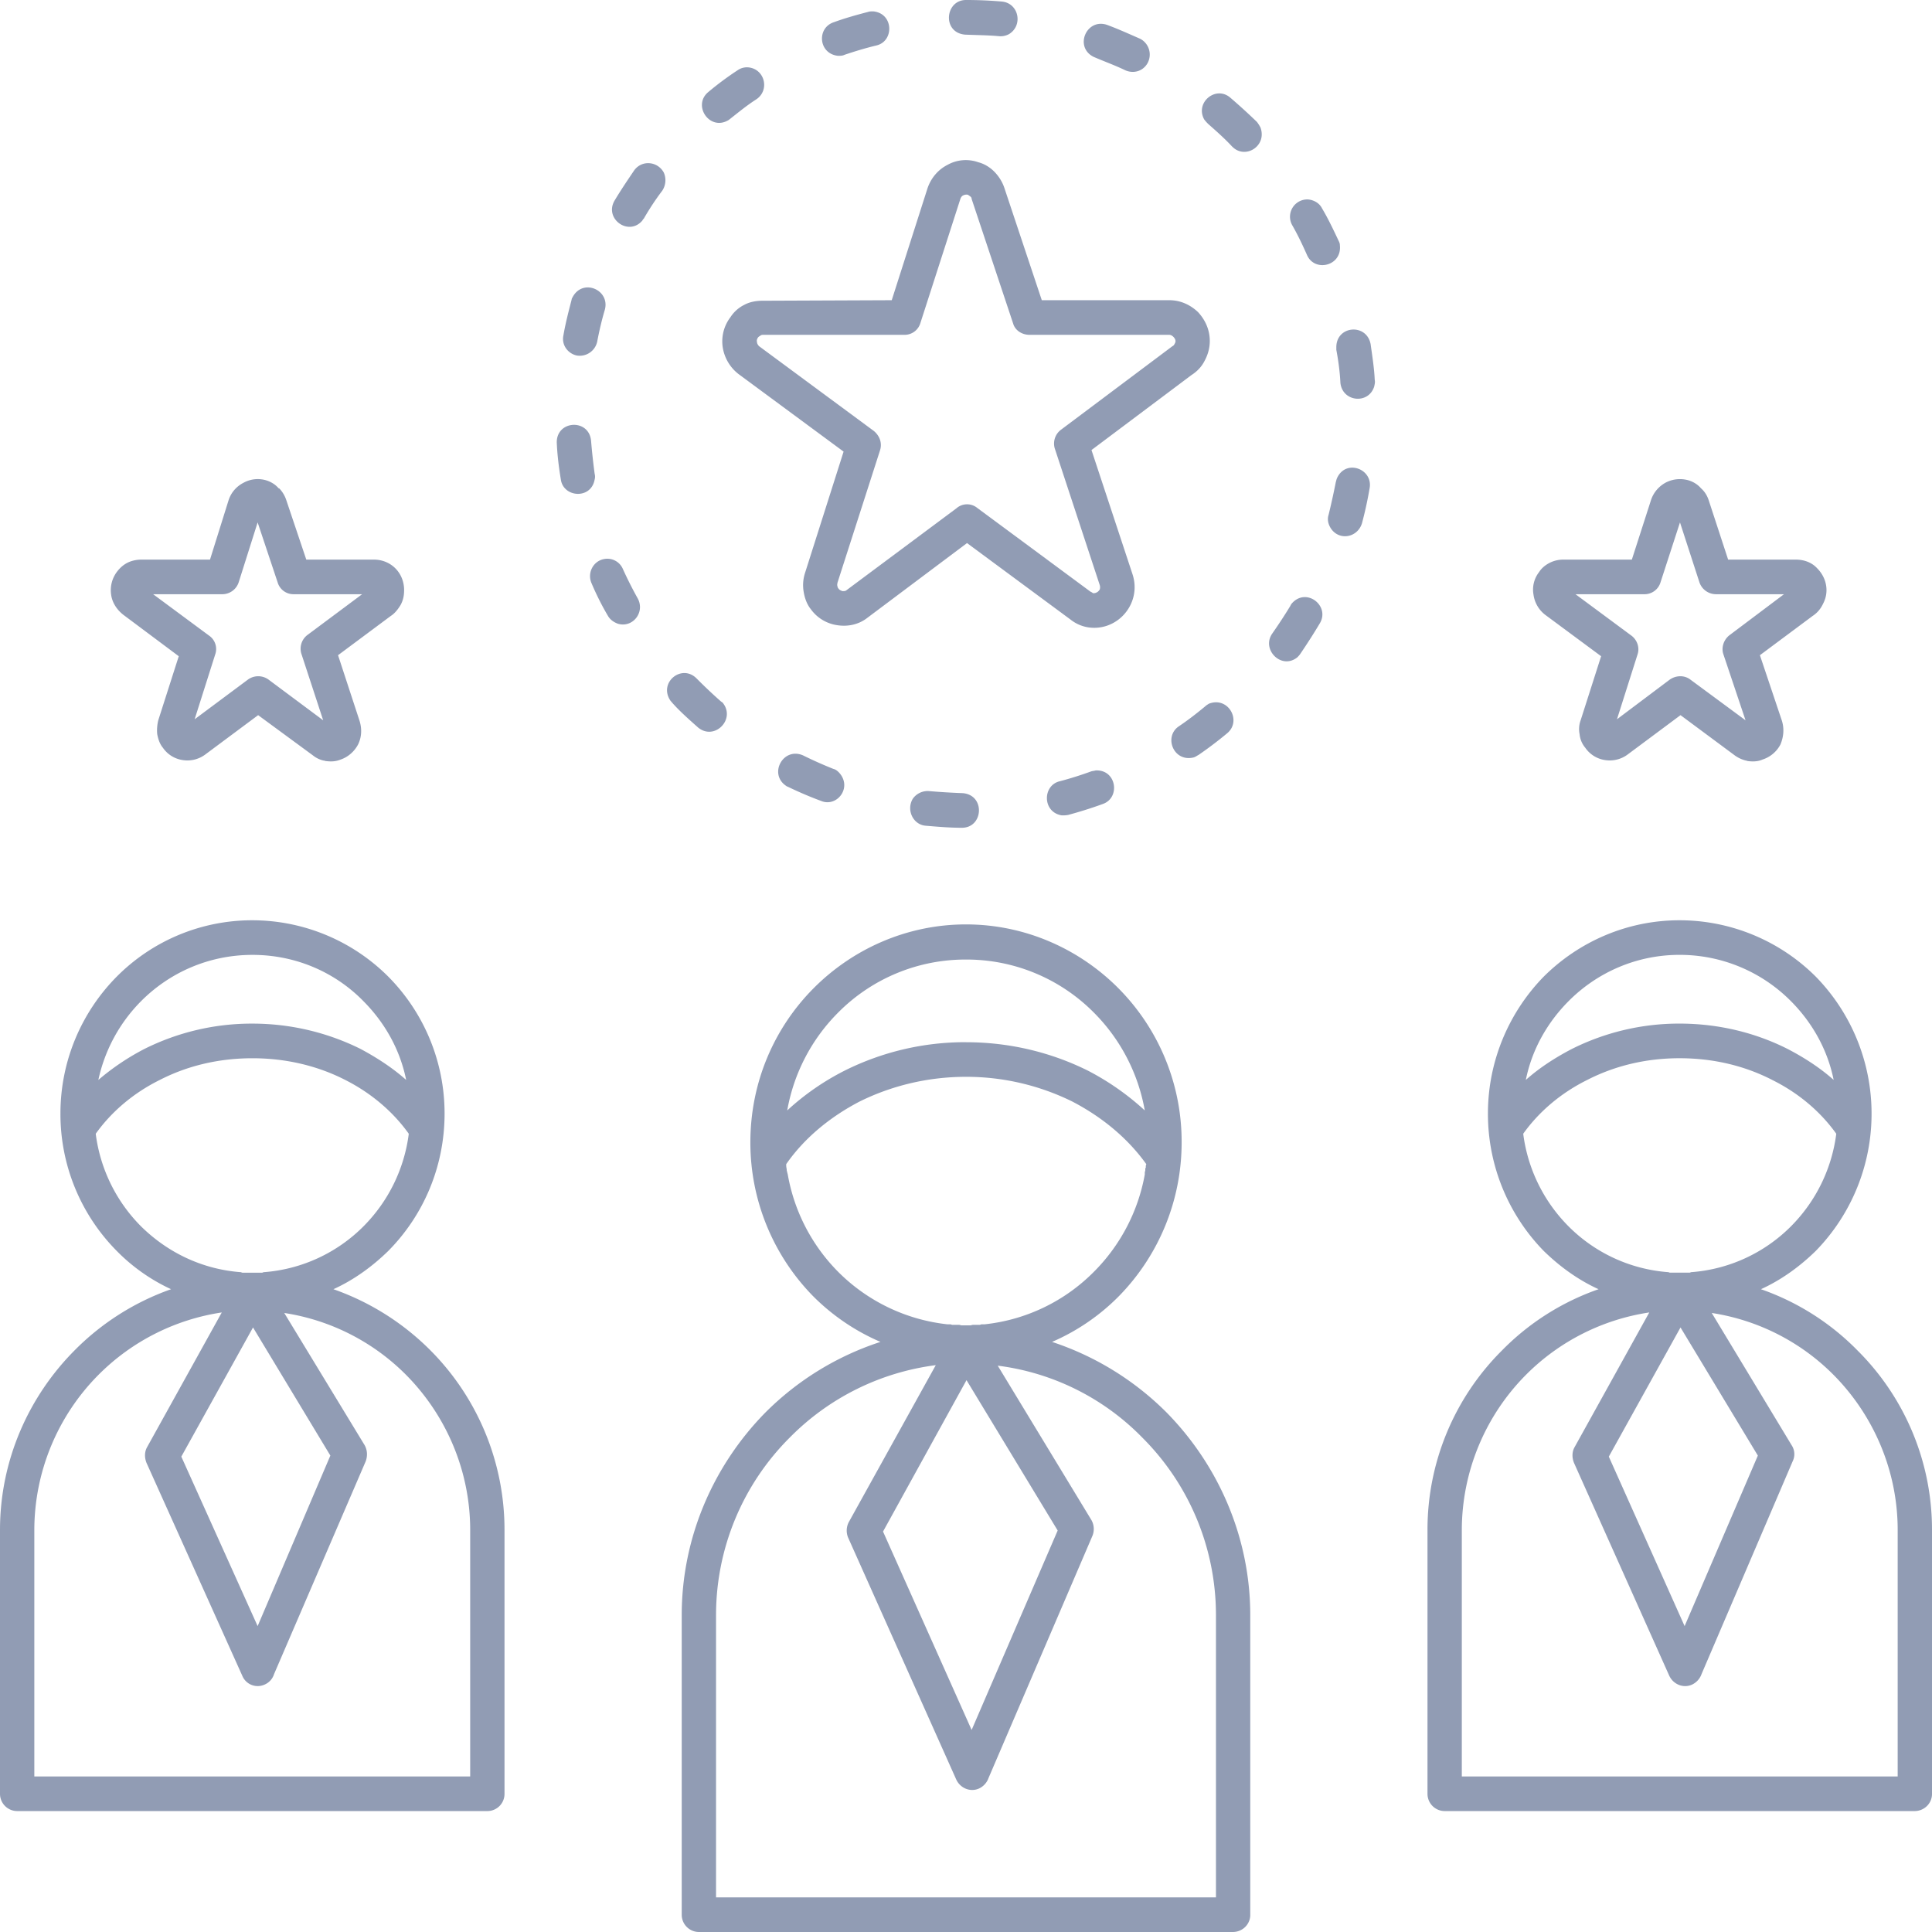 <svg xmlns="http://www.w3.org/2000/svg" viewBox="0 0 106 106"><path d="M53 50.718c3.26 0 6.239 1.36 8.374 3.515a11.94 11.94 0 013.457 8.448 12.04 12.04 0 01-3.457 8.449 11.656 11.656 0 01-3.653 2.494 15.942 15.942 0 016.295 3.884c2.81 2.864 4.58 6.804 4.58 11.114v16.442c0 .51-.421.936-.955.936H38.359a.946.946 0 01-.956-.936V88.622c0-4.31 1.77-8.25 4.581-11.114a15.85 15.85 0 016.323-3.884 11.78 11.78 0 01-3.681-2.494 12.04 12.04 0 01-3.457-8.449c0-3.316 1.32-6.293 3.457-8.448S49.74 50.718 53 50.718zM53 0c-1.152 0-1.32 1.786-.056 1.9.646.028 1.236.028 1.855.084a.96.96 0 00.562-.113c.786-.482.533-1.7-.394-1.786A22.345 22.345 0 0053 0zm-4.918 2.495c.984-.227.956-1.758-.168-1.871-.113 0-.197 0-.281.028-.647.17-1.265.34-1.883.567-.956.312-.843 1.73.225 1.843.14 0 .252 0 .365-.057.59-.198 1.152-.368 1.742-.51zm-6.576 2.948c.703-.482.478-1.56-.337-1.73a.893.893 0 00-.702.143c-.562.368-1.096.765-1.602 1.19-.9.737.084 2.183 1.124 1.531.506-.397.983-.794 1.517-1.134zm-5.17 5.018a1.04 1.04 0 00.084-.992c-.337-.624-1.208-.709-1.63-.114-.365.54-.73 1.078-1.068 1.645-.59.992.759 1.984 1.518 1.105a.393.393 0 01.084-.113c.31-.539.646-1.049 1.012-1.53zm-3.148 6.52c.281-1.077-1.208-1.729-1.77-.68-.028.057-.056.085-.056.142-.169.652-.338 1.304-.45 1.956-.112.51.225.992.73 1.106a.982.982 0 001.125-.766c.112-.595.253-1.19.421-1.757zm-.759 7.201c-.112-1.219-1.882-1.134-1.882.085.028.68.112 1.361.224 2.042.141.992 1.658 1.105 1.855 0a.587.587 0 000-.312 37.07 37.07 0 01-.197-1.815zm1.743 7.031a.925.925 0 00-1.04-.538c-.59.113-.927.765-.674 1.332.252.595.562 1.219.899 1.786.112.198.309.34.534.425.815.255 1.517-.623 1.096-1.389a21.569 21.569 0 01-.815-1.616zm-1.714.794l.899 1.786 1.63-.964-2.53-.822zm5.76 5.216c-.815-.822-2.107.227-1.433 1.22.422.51 1.04 1.048 1.518 1.474.899.737 2.08-.454 1.349-1.361-.028-.029-.085-.057-.113-.085-.45-.397-.899-.822-1.32-1.248zm5.846 4.224c-1.096-.482-1.911 1.021-.928 1.673.028.028.056.028.113.057.59.283 1.18.538 1.798.765.871.369 1.743-.737.984-1.559-.113-.113-.197-.17-.31-.198a22.519 22.519 0 01-1.657-.738zm6.913 1.957a.998.998 0 00-.9.425c-.365.624.029 1.417.703 1.474.674.057 1.32.113 1.995.113 1.18 0 1.293-1.786.056-1.899a38.344 38.344 0 01-1.854-.113zm7.166-.54c-.956.228-.956 1.702.112 1.872.14 0 .225 0 .365-.028.619-.17 1.265-.369 1.883-.596.984-.34.759-1.9-.393-1.842-.085.028-.169.028-.253.056a19.8 19.8 0 01-1.714.539zm6.52-3.004c-.816.567-.282 1.956.814 1.7.113-.028.169-.084.281-.14a20.89 20.89 0 001.574-1.192c.815-.68.056-2.04-1.012-1.616-.084.057-.14.086-.196.142-.478.397-.956.766-1.462 1.106zm1.095 1.56l1.574-1.192-1.208-1.474-.366 2.665zm4.047-6.663c-.618.879.506 2.013 1.377 1.304.056-.057.112-.113.168-.198.366-.54.731-1.106 1.068-1.673.562-.964-.758-1.985-1.545-1.077-.028.028-.056.085-.085.141-.309.51-.646 1.02-.983 1.503zm3.091-6.52c-.084.255-.028.51.112.737.45.708 1.462.538 1.715-.256a21.3 21.3 0 00.421-1.927c.197-1.05-1.264-1.616-1.77-.596-.056.114-.056.17-.085.255a39.068 39.068 0 01-.393 1.786zm.646-7.23c.113 1.05 1.546 1.19 1.855.199.028-.142.056-.227.028-.369-.028-.652-.14-1.332-.225-1.956-.224-1.162-1.882-1.02-1.882.17v.142c.112.595.196 1.219.224 1.814zm-1.826-7.002c.421.935 1.91.595 1.798-.539 0-.113-.028-.17-.084-.283-.281-.596-.562-1.191-.9-1.758-.14-.284-.449-.454-.758-.482a.949.949 0 00-.871 1.418c.309.538.562 1.077.815 1.644zM67.613 8.05c.702.71 1.91-.028 1.546-1.049a1.91 1.91 0 00-.197-.311A32.697 32.697 0 0067.5 5.358c-.787-.68-1.94.255-1.434 1.19.085.114.14.17.225.256.45.397.9.794 1.32 1.247zM61.74 3.856c.45.198.955.056 1.208-.369a.977.977 0 00-.393-1.36c-.59-.256-1.209-.54-1.827-.766-1.124-.369-1.799 1.219-.73 1.757.59.256 1.152.454 1.742.738zm3.625 16.726l-5.48 4.11 2.248 6.805c.197.595.14 1.19-.112 1.7-.253.51-.703.936-1.293 1.135a2.171 2.171 0 01-1.04.085 2.078 2.078 0 01-.955-.426l-5.677-4.195-5.48 4.11c-.477.369-1.068.482-1.63.397a2.167 2.167 0 01-1.46-.879c-.226-.283-.338-.623-.394-.963a2.169 2.169 0 01.084-1.05l2.108-6.633-5.761-4.253a2.305 2.305 0 01-.871-1.474 2.189 2.189 0 01.421-1.644 1.92 1.92 0 01.759-.68c.309-.17.674-.227 1.012-.227l7.081-.029 1.967-6.152c.197-.567.59-1.02 1.096-1.275a2.05 2.05 0 011.686-.142c.338.085.647.283.872.51.253.255.45.567.562.907l2.051 6.152h6.997c.619 0 1.153.255 1.574.652.394.426.646.964.646 1.588 0 .397-.112.765-.28 1.077-.17.34-.422.596-.731.794zm-7.166 3.005l6.126-4.593a.22.22 0 00.112-.113c.029-.057.057-.085.057-.17s-.057-.17-.113-.227c-.056-.057-.14-.113-.225-.113h-7.671c-.394 0-.787-.227-.9-.624l-2.276-6.832a.156.156 0 00-.084-.142c-.028-.028-.084-.057-.113-.085a.373.373 0 00-.253.028c-.084.029-.14.114-.168.199l-2.192 6.804a.903.903 0 01-.871.652h-7.784a.214.214 0 00-.14.056.398.398 0 00-.113.085c-.057.085-.085.17-.057.256 0 .085.057.17.113.226l6.295 4.65c.309.255.477.652.337 1.077l-2.333 7.258c0 .056-.028.113 0 .17 0 .056.029.113.057.141.056.085.14.114.224.142.085 0 .17 0 .225-.057l6.014-4.479a.885.885 0 011.152-.028l6.21 4.593a.567.567 0 01.141.085c.056 0 .113 0 .169-.029.084-.028.14-.085.197-.17a.397.397 0 000-.255l-2.445-7.428a.945.945 0 01.309-1.077zm41.253 10.206l-2.894 2.155 1.208 3.6c.14.454.084.907-.084 1.304a1.69 1.69 0 01-.984.822c-.253.114-.534.114-.787.085-.028 0-.084-.028-.112-.028a1.748 1.748 0 01-.618-.284l-2.979-2.21-2.894 2.154a1.642 1.642 0 01-1.237.312 1.594 1.594 0 01-1.096-.68 1.34 1.34 0 01-.309-.738 1.407 1.407 0 01.056-.765l1.124-3.516-3.063-2.268a1.679 1.679 0 01-.646-1.105 1.564 1.564 0 01.309-1.248c.14-.227.365-.397.59-.51a1.66 1.66 0 01.759-.17h3.737l1.04-3.232c.14-.454.45-.794.815-.992a1.697 1.697 0 011.293-.114c.253.085.477.227.646.426.197.17.337.396.422.652l1.067 3.26h3.71c.478 0 .9.17 1.18.482.31.312.506.737.506 1.19 0 .312-.084.567-.225.823a1.546 1.546 0 01-.534.595zM94.9 34.842l2.979-2.24H94.14a.963.963 0 01-.9-.652l-1.067-3.288-1.068 3.288a.912.912 0 01-.871.652H86.44l3.063 2.268c.31.227.478.652.337 1.05l-1.124 3.543 2.867-2.155c.337-.255.815-.283 1.152-.028l3.035 2.24-1.208-3.6c-.14-.37 0-.823.337-1.078zm-73.458-1.049l-2.895 2.155 1.18 3.6c.141.454.113.907-.084 1.304-.197.369-.534.68-.955.822-.281.114-.534.114-.787.085-.056 0-.084-.028-.14-.028a1.433 1.433 0 01-.59-.284l-3.008-2.21-2.894 2.154a1.642 1.642 0 01-1.237.312 1.594 1.594 0 01-1.096-.68c-.168-.2-.253-.454-.309-.738-.028-.255 0-.539.056-.765l1.125-3.516-3.035-2.268c-.366-.283-.619-.68-.675-1.105a1.678 1.678 0 01.31-1.248c.168-.227.365-.397.59-.51.224-.113.505-.17.758-.17h3.766l1.011-3.232c.14-.454.45-.794.843-.992a1.615 1.615 0 011.265-.114c.253.085.478.227.646.426h.028c.17.17.31.396.394.652l1.096 3.26h3.71c.449 0 .87.17 1.18.482.309.312.477.737.477 1.19 0 .312-.056.567-.196.823-.14.226-.31.453-.534.595zm-4.58 1.049l3.006-2.24h-3.766a.903.903 0 01-.87-.652l-1.097-3.288-1.04 3.288a.947.947 0 01-.899.652H8.402l3.064 2.268a.893.893 0 01.337 1.05l-1.124 3.543 2.894-2.155a.961.961 0 011.152-.028l3.007 2.24-1.18-3.6a.945.945 0 01.31-1.078zm1.264 45.02l-4.244-7.031-3.934 7.087 4.187 9.299 3.99-9.356zm-2.53-7.825l4.412 7.257c.141.256.17.567.057.88l-5.03 11.68a.915.915 0 01-.506.566.913.913 0 01-1.237-.482l-5.255-11.68c-.112-.283-.112-.595.028-.85l4.103-7.4a12.072 12.072 0 00-6.772 3.43 12.105 12.105 0 00-3.513 8.506v13.523h23.914V83.944c0-3.289-1.348-6.322-3.512-8.505a11.975 11.975 0 00-6.689-3.402zm2.698-1.304a14.084 14.084 0 015.34 3.373 13.95 13.95 0 014.046 9.838V98.43a.94.94 0 01-.927.935H.955A.946.946 0 010 98.431V83.944c0-3.827 1.574-7.314 4.075-9.838a13.979 13.979 0 015.311-3.373 10.14 10.14 0 01-2.979-2.098 10.673 10.673 0 01-3.091-7.541c0-2.92 1.18-5.585 3.091-7.513a10.464 10.464 0 017.447-3.09 10.56 10.56 0 017.447 3.09 10.656 10.656 0 013.091 7.513c0 2.948-1.18 5.613-3.09 7.54-.872.851-1.884 1.589-3.008 2.099zm-4.44-14.572c2.136 0 4.16.51 5.93 1.39.899.481 1.77 1.048 2.5 1.7-.336-1.673-1.18-3.147-2.332-4.309-1.545-1.588-3.71-2.552-6.098-2.552s-4.552.964-6.126 2.552a8.735 8.735 0 00-2.332 4.31 13.207 13.207 0 012.529-1.702 13.159 13.159 0 015.93-1.389zm5.087 3.09c-1.49-.765-3.232-1.19-5.087-1.19-1.883 0-3.597.425-5.086 1.19-1.433.709-2.642 1.73-3.513 2.949v.028a8.765 8.765 0 002.473 5.046c1.433 1.418 3.316 2.353 5.452 2.523h.028l.084.029h1.096l.084-.029h.029a8.627 8.627 0 005.451-2.523 8.765 8.765 0 002.473-5.046V62.2c-.87-1.22-2.08-2.24-3.484-2.949zm77.504 20.61l-4.243-7.03-3.934 7.087 4.159 9.299 4.018-9.356zm-2.529-7.824l4.384 7.257a.886.886 0 01.056.88l-5.002 11.68a1.003 1.003 0 01-.506.566c-.477.227-1.04 0-1.264-.482l-5.227-11.68c-.113-.283-.113-.595.028-.85l4.103-7.4a12.071 12.071 0 00-6.773 3.43 12.105 12.105 0 00-3.512 8.506v13.523h23.914V83.944c0-3.289-1.349-6.322-3.513-8.505a11.975 11.975 0 00-6.688-3.402zm2.698-1.304a13.767 13.767 0 015.311 3.373A13.856 13.856 0 01106 83.944V98.43c0 .51-.422.935-.955.935h-25.77a.946.946 0 01-.955-.935V83.944a13.86 13.86 0 014.074-9.838 13.767 13.767 0 015.312-3.373c-1.124-.51-2.136-1.248-3.007-2.098a10.77 10.77 0 01-3.063-7.541c0-2.92 1.18-5.585 3.063-7.513 1.91-1.9 4.552-3.09 7.447-3.09a10.58 10.58 0 017.475 3.09 10.752 10.752 0 013.063 7.513 10.77 10.77 0 01-3.063 7.54c-.871.851-1.883 1.589-3.007 2.099zM92.146 56.16c2.164 0 4.187.51 5.93 1.39.927.481 1.798 1.048 2.528 1.7-.337-1.673-1.18-3.147-2.332-4.309a8.584 8.584 0 00-6.126-2.552c-2.36 0-4.525.964-6.098 2.552-1.152 1.162-1.996 2.636-2.333 4.31.73-.653 1.602-1.22 2.53-1.702a13.128 13.128 0 015.9-1.389zm5.086 3.09c-1.49-.765-3.203-1.19-5.086-1.19-1.855 0-3.57.425-5.059 1.19-1.433.709-2.641 1.73-3.512 2.949v.028a8.765 8.765 0 002.473 5.046 8.627 8.627 0 005.451 2.523h.029l.084.029h1.096l.084-.029h.028a8.627 8.627 0 005.452-2.523 8.765 8.765 0 002.473-5.046V62.2c-.871-1.22-2.08-2.24-3.513-2.949zM58.03 83.972l-5.002-8.25-4.58 8.307 4.861 10.886 4.721-10.943zm-3.288-9.043l5.143 8.476a1 1 0 01.056.85l-5.705 13.297a1.003 1.003 0 01-.505.567c-.478.227-1.04 0-1.265-.482l-5.93-13.268a1.002 1.002 0 01.029-.85l4.777-8.619a13.698 13.698 0 00-8.009 3.97 13.748 13.748 0 00-4.047 9.752V104.1h27.428V88.62a13.75 13.75 0 00-4.047-9.752 13.435 13.435 0 00-7.925-3.94zM53 57.182c2.417 0 4.693.567 6.688 1.559a14.36 14.36 0 013.12 2.183 10.068 10.068 0 00-2.783-5.358A9.828 9.828 0 0053 52.646a9.828 9.828 0 00-7.025 2.92 10.068 10.068 0 00-2.783 5.358 13.887 13.887 0 013.148-2.183A14.787 14.787 0 0153 57.18zm5.845 3.26A13.158 13.158 0 0053 59.08c-2.136 0-4.131.51-5.845 1.36-1.63.851-3.035 2.014-4.019 3.431v.085c0 .085.028.17.028.227v.028l.028.114.029.113a10.037 10.037 0 002.754 5.33 9.989 9.989 0 006.013 2.892h.169l.084.028h.394l.112.028h.506l.112-.028h.395l.084-.028h.169a9.914 9.914 0 006.013-2.892 10.076 10.076 0 002.783-5.33v-.113l.028-.114V64.1l.028-.028v-.114l.028-.085c-1.012-1.417-2.417-2.58-4.047-3.43z" fill="#919cb4"/></svg>